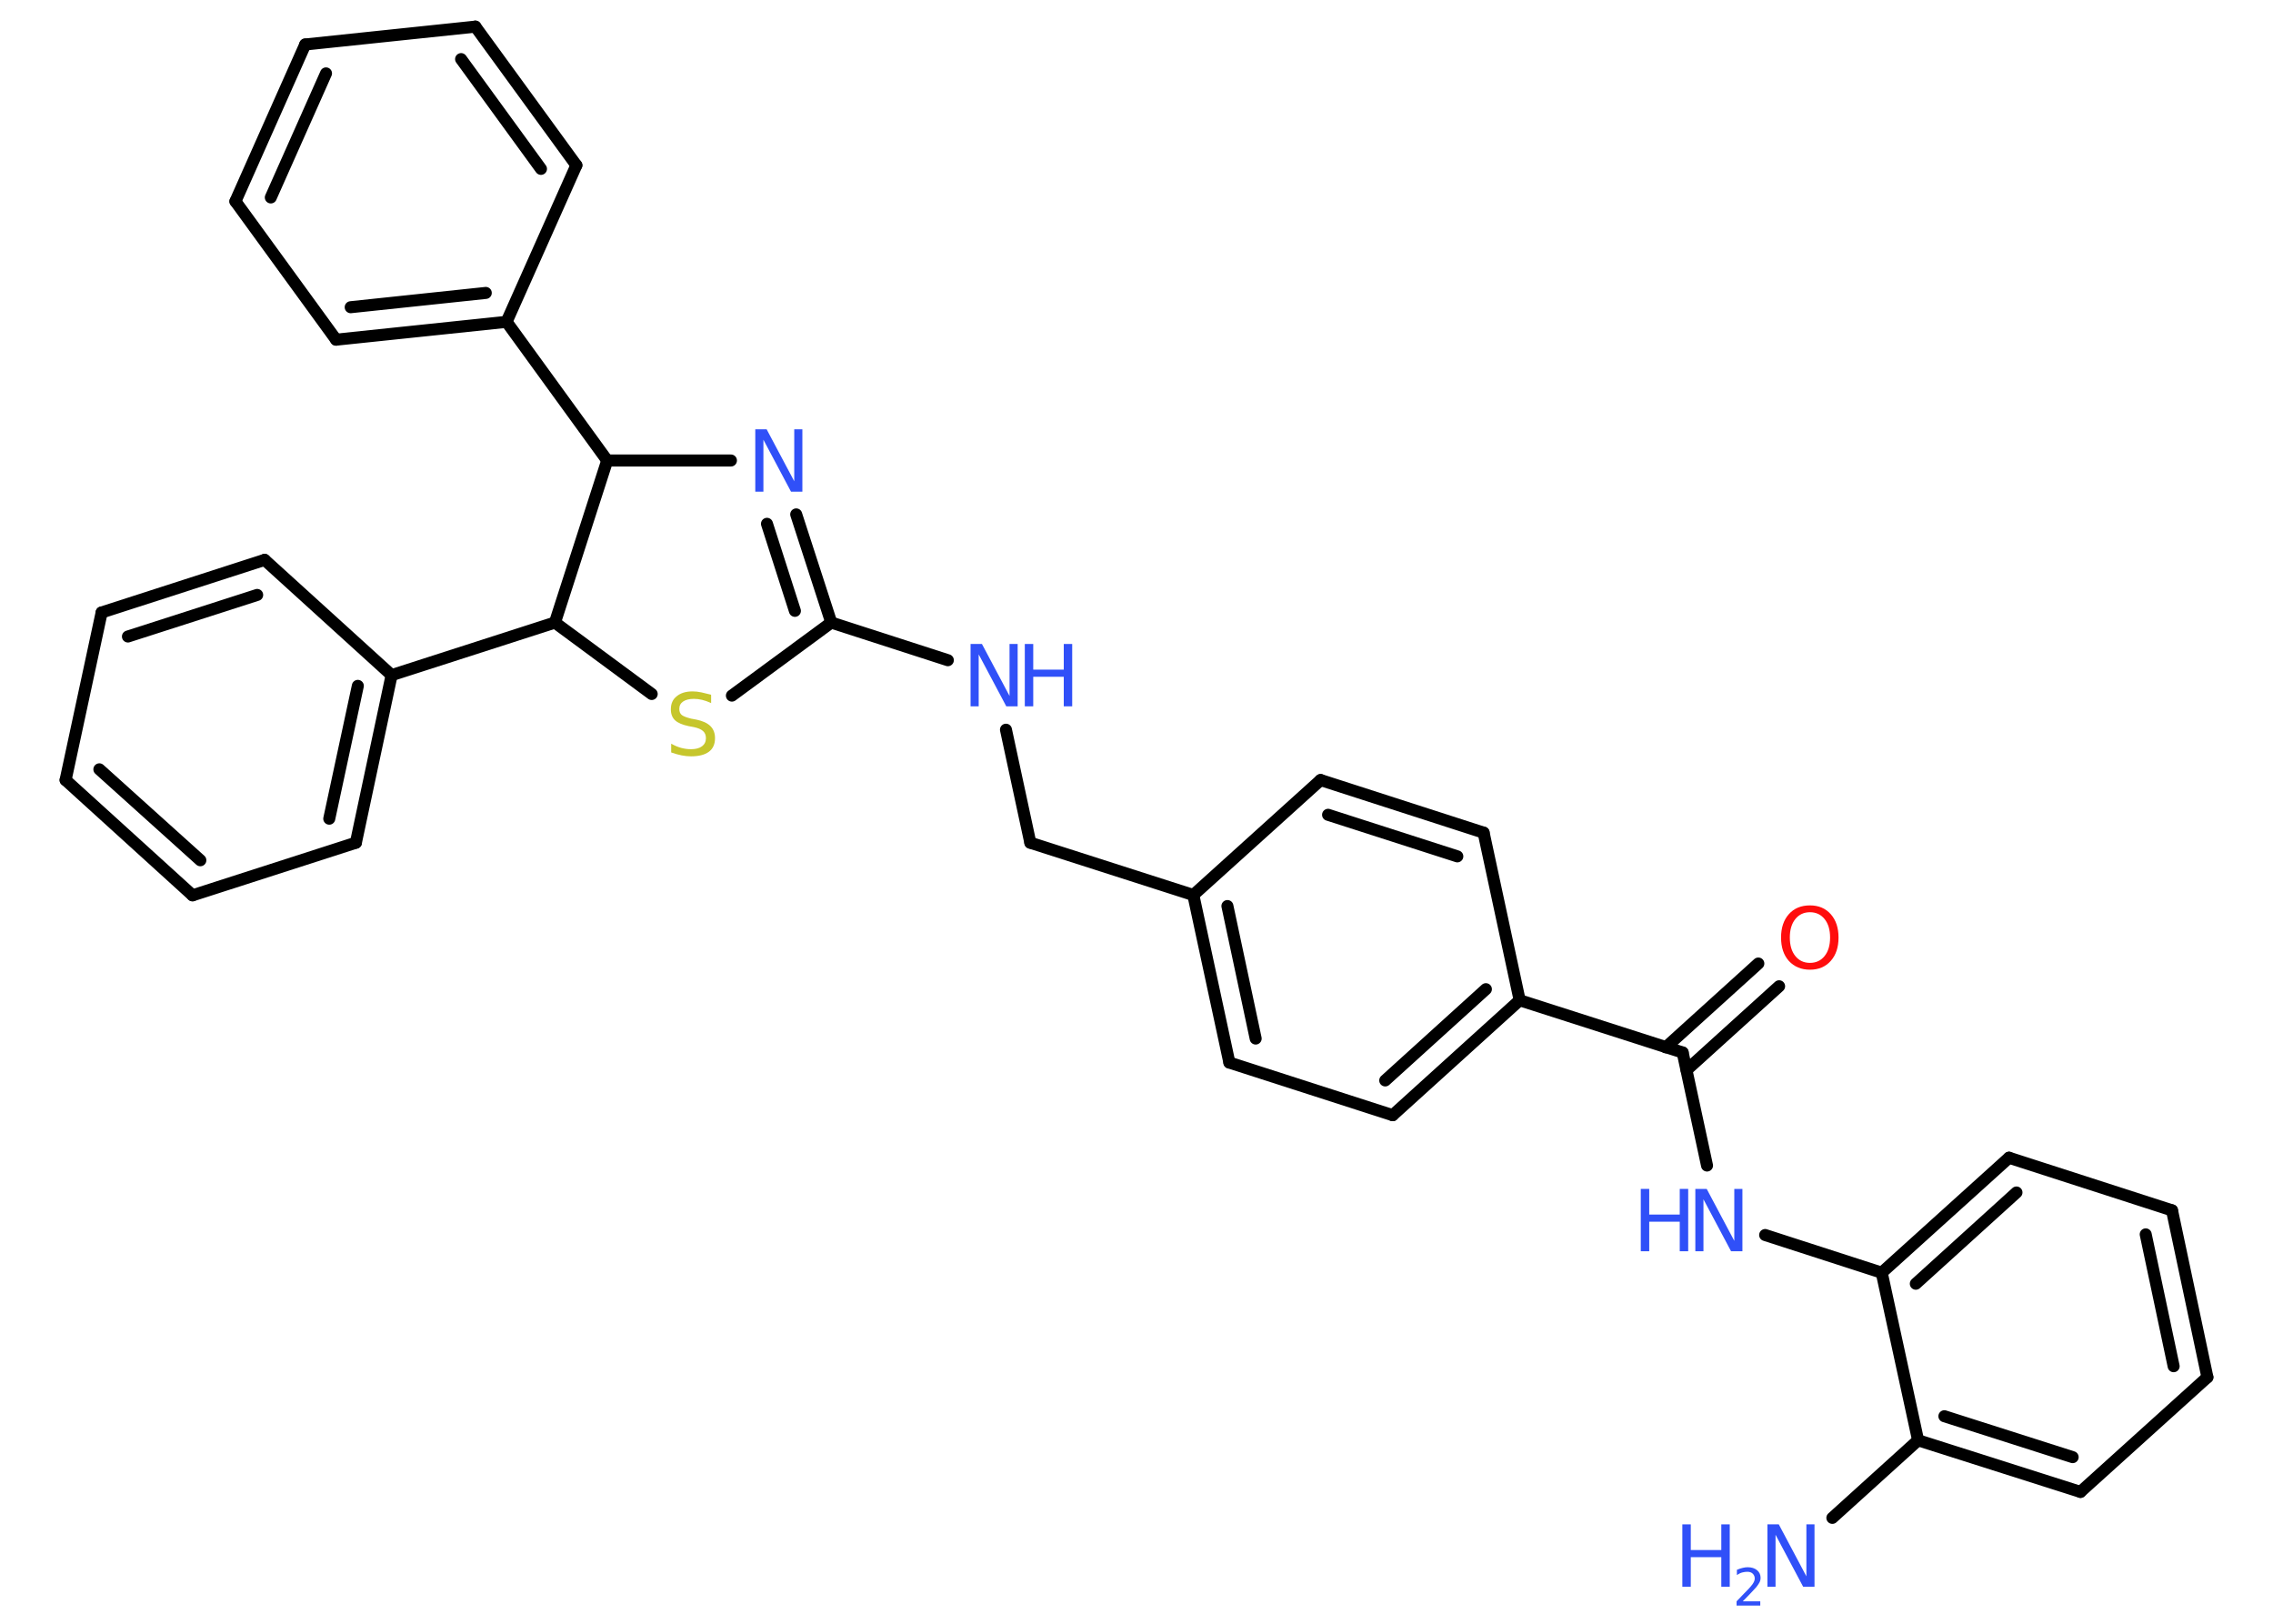 <?xml version='1.0' encoding='UTF-8'?>
<!DOCTYPE svg PUBLIC "-//W3C//DTD SVG 1.1//EN" "http://www.w3.org/Graphics/SVG/1.1/DTD/svg11.dtd">
<svg version='1.2' xmlns='http://www.w3.org/2000/svg' xmlns:xlink='http://www.w3.org/1999/xlink' width='70.0mm' height='50.0mm' viewBox='0 0 70.0 50.0'>
  <desc>Generated by the Chemistry Development Kit (http://github.com/cdk)</desc>
  <g stroke-linecap='round' stroke-linejoin='round' stroke='#000000' stroke-width='.37' fill='#3050F8'>
    <rect x='.0' y='.0' width='70.0' height='50.0' fill='#FFFFFF' stroke='none'/>
    <g id='mol1' class='mol'>
      <line id='mol1bnd1' class='bond' x1='56.43' y1='46.74' x2='59.07' y2='44.35'/>
      <g id='mol1bnd2' class='bond'>
        <line x1='59.07' y1='44.35' x2='64.07' y2='45.94'/>
        <line x1='59.88' y1='43.61' x2='63.83' y2='44.87'/>
      </g>
      <line id='mol1bnd3' class='bond' x1='64.07' y1='45.94' x2='67.98' y2='42.41'/>
      <g id='mol1bnd4' class='bond'>
        <line x1='67.98' y1='42.41' x2='66.89' y2='37.27'/>
        <line x1='66.94' y1='42.07' x2='66.08' y2='38.01'/>
      </g>
      <line id='mol1bnd5' class='bond' x1='66.89' y1='37.27' x2='61.87' y2='35.65'/>
      <g id='mol1bnd6' class='bond'>
        <line x1='61.87' y1='35.65' x2='57.95' y2='39.19'/>
        <line x1='62.1' y1='36.72' x2='59.0' y2='39.53'/>
      </g>
      <line id='mol1bnd7' class='bond' x1='59.07' y1='44.35' x2='57.95' y2='39.19'/>
      <line id='mol1bnd8' class='bond' x1='57.95' y1='39.19' x2='54.36' y2='38.03'/>
      <line id='mol1bnd9' class='bond' x1='52.57' y1='35.89' x2='51.82' y2='32.41'/>
      <g id='mol1bnd10' class='bond'>
        <line x1='51.3' y1='32.25' x2='54.15' y2='29.67'/>
        <line x1='51.94' y1='32.95' x2='54.79' y2='30.37'/>
      </g>
      <line id='mol1bnd11' class='bond' x1='51.82' y1='32.41' x2='46.8' y2='30.8'/>
      <g id='mol1bnd12' class='bond'>
        <line x1='42.89' y1='34.34' x2='46.8' y2='30.8'/>
        <line x1='42.66' y1='33.27' x2='45.76' y2='30.46'/>
      </g>
      <line id='mol1bnd13' class='bond' x1='42.89' y1='34.34' x2='37.86' y2='32.72'/>
      <g id='mol1bnd14' class='bond'>
        <line x1='36.75' y1='27.56' x2='37.86' y2='32.72'/>
        <line x1='37.8' y1='27.9' x2='38.67' y2='31.98'/>
      </g>
      <line id='mol1bnd15' class='bond' x1='36.75' y1='27.56' x2='31.73' y2='25.95'/>
      <line id='mol1bnd16' class='bond' x1='31.73' y1='25.95' x2='30.98' y2='22.47'/>
      <line id='mol1bnd17' class='bond' x1='29.19' y1='20.33' x2='25.6' y2='19.17'/>
      <g id='mol1bnd18' class='bond'>
        <line x1='25.6' y1='19.17' x2='24.52' y2='15.84'/>
        <line x1='24.48' y1='18.81' x2='23.62' y2='16.13'/>
      </g>
      <line id='mol1bnd19' class='bond' x1='22.51' y1='14.18' x2='18.7' y2='14.18'/>
      <line id='mol1bnd20' class='bond' x1='18.7' y1='14.18' x2='15.6' y2='9.91'/>
      <g id='mol1bnd21' class='bond'>
        <line x1='10.35' y1='10.46' x2='15.6' y2='9.91'/>
        <line x1='10.8' y1='9.46' x2='14.96' y2='9.02'/>
      </g>
      <line id='mol1bnd22' class='bond' x1='10.35' y1='10.46' x2='7.25' y2='6.2'/>
      <g id='mol1bnd23' class='bond'>
        <line x1='9.4' y1='1.37' x2='7.25' y2='6.2'/>
        <line x1='10.04' y1='2.26' x2='8.34' y2='6.08'/>
      </g>
      <line id='mol1bnd24' class='bond' x1='9.4' y1='1.37' x2='14.64' y2='.82'/>
      <g id='mol1bnd25' class='bond'>
        <line x1='17.75' y1='5.09' x2='14.64' y2='.82'/>
        <line x1='16.66' y1='5.2' x2='14.2' y2='1.82'/>
      </g>
      <line id='mol1bnd26' class='bond' x1='15.6' y1='9.91' x2='17.75' y2='5.09'/>
      <line id='mol1bnd27' class='bond' x1='18.7' y1='14.18' x2='17.09' y2='19.17'/>
      <line id='mol1bnd28' class='bond' x1='17.09' y1='19.17' x2='12.06' y2='20.79'/>
      <g id='mol1bnd29' class='bond'>
        <line x1='10.96' y1='25.95' x2='12.06' y2='20.79'/>
        <line x1='10.14' y1='25.21' x2='11.02' y2='21.12'/>
      </g>
      <line id='mol1bnd30' class='bond' x1='10.96' y1='25.95' x2='5.93' y2='27.57'/>
      <g id='mol1bnd31' class='bond'>
        <line x1='2.02' y1='24.02' x2='5.93' y2='27.57'/>
        <line x1='3.06' y1='23.69' x2='6.17' y2='26.49'/>
      </g>
      <line id='mol1bnd32' class='bond' x1='2.02' y1='24.02' x2='3.13' y2='18.86'/>
      <g id='mol1bnd33' class='bond'>
        <line x1='8.15' y1='17.24' x2='3.13' y2='18.86'/>
        <line x1='7.92' y1='18.32' x2='3.94' y2='19.6'/>
      </g>
      <line id='mol1bnd34' class='bond' x1='12.06' y1='20.79' x2='8.15' y2='17.24'/>
      <line id='mol1bnd35' class='bond' x1='17.09' y1='19.17' x2='20.07' y2='21.37'/>
      <line id='mol1bnd36' class='bond' x1='25.6' y1='19.17' x2='22.54' y2='21.42'/>
      <line id='mol1bnd37' class='bond' x1='36.75' y1='27.56' x2='40.67' y2='24.02'/>
      <g id='mol1bnd38' class='bond'>
        <line x1='45.69' y1='25.64' x2='40.67' y2='24.02'/>
        <line x1='44.88' y1='26.37' x2='40.9' y2='25.09'/>
      </g>
      <line id='mol1bnd39' class='bond' x1='46.8' y1='30.8' x2='45.69' y2='25.64'/>
      <g id='mol1atm1' class='atom'>
        <path d='M54.43 46.94h.35l.85 1.6v-1.6h.25v1.92h-.35l-.85 -1.6v1.6h-.25v-1.92z' stroke='none'/>
        <path d='M51.81 46.94h.26v.79h.94v-.79h.26v1.92h-.26v-.91h-.94v.91h-.26v-1.92z' stroke='none'/>
        <path d='M53.67 49.31h.54v.13h-.73v-.13q.09 -.09 .24 -.25q.15 -.15 .19 -.2q.07 -.08 .1 -.14q.03 -.06 .03 -.11q.0 -.09 -.06 -.15q-.06 -.06 -.17 -.06q-.07 .0 -.15 .02q-.08 .02 -.17 .08v-.16q.09 -.04 .18 -.06q.08 -.02 .15 -.02q.18 .0 .29 .09q.11 .09 .11 .24q.0 .07 -.03 .13q-.03 .06 -.1 .15q-.02 .02 -.12 .13q-.1 .11 -.29 .3z' stroke='none'/>
      </g>
      <g id='mol1atm8' class='atom'>
        <path d='M52.21 36.61h.35l.85 1.6v-1.6h.25v1.92h-.35l-.85 -1.6v1.6h-.25v-1.92z' stroke='none'/>
        <path d='M50.53 36.61h.26v.79h.94v-.79h.26v1.92h-.26v-.91h-.94v.91h-.26v-1.92z' stroke='none'/>
      </g>
      <path id='mol1atm10' class='atom' d='M55.74 28.09q-.28 .0 -.45 .21q-.17 .21 -.17 .57q.0 .36 .17 .57q.17 .21 .45 .21q.28 .0 .45 -.21q.17 -.21 .17 -.57q.0 -.36 -.17 -.57q-.17 -.21 -.45 -.21zM55.74 27.88q.4 .0 .64 .27q.24 .27 .24 .72q.0 .45 -.24 .72q-.24 .27 -.64 .27q-.4 .0 -.65 -.27q-.24 -.27 -.24 -.72q.0 -.45 .24 -.72q.24 -.27 .65 -.27z' stroke='none' fill='#FF0D0D'/>
      <g id='mol1atm16' class='atom'>
        <path d='M29.89 19.83h.35l.85 1.6v-1.6h.25v1.92h-.35l-.85 -1.6v1.6h-.25v-1.92z' stroke='none'/>
        <path d='M31.56 19.83h.26v.79h.94v-.79h.26v1.92h-.26v-.91h-.94v.91h-.26v-1.92z' stroke='none'/>
      </g>
      <path id='mol1atm18' class='atom' d='M23.26 13.22h.35l.85 1.6v-1.6h.25v1.92h-.35l-.85 -1.6v1.6h-.25v-1.92z' stroke='none'/>
      <path id='mol1atm33' class='atom' d='M21.9 21.4v.25q-.15 -.07 -.28 -.1q-.13 -.03 -.25 -.03q-.21 .0 -.33 .08q-.12 .08 -.12 .23q.0 .13 .08 .19q.08 .06 .29 .11l.16 .03q.29 .06 .43 .2q.14 .14 .14 .37q.0 .28 -.19 .42q-.19 .14 -.55 .14q-.14 .0 -.29 -.03q-.15 -.03 -.32 -.09v-.27q.16 .09 .31 .13q.15 .04 .3 .04q.22 .0 .34 -.09q.12 -.09 .12 -.25q.0 -.14 -.09 -.22q-.09 -.08 -.28 -.12l-.16 -.03q-.29 -.06 -.42 -.18q-.13 -.12 -.13 -.34q.0 -.26 .18 -.4q.18 -.15 .49 -.15q.13 .0 .27 .03q.14 .03 .29 .07z' stroke='none' fill='#C6C62C'/>
    </g>
  </g>
</svg>
